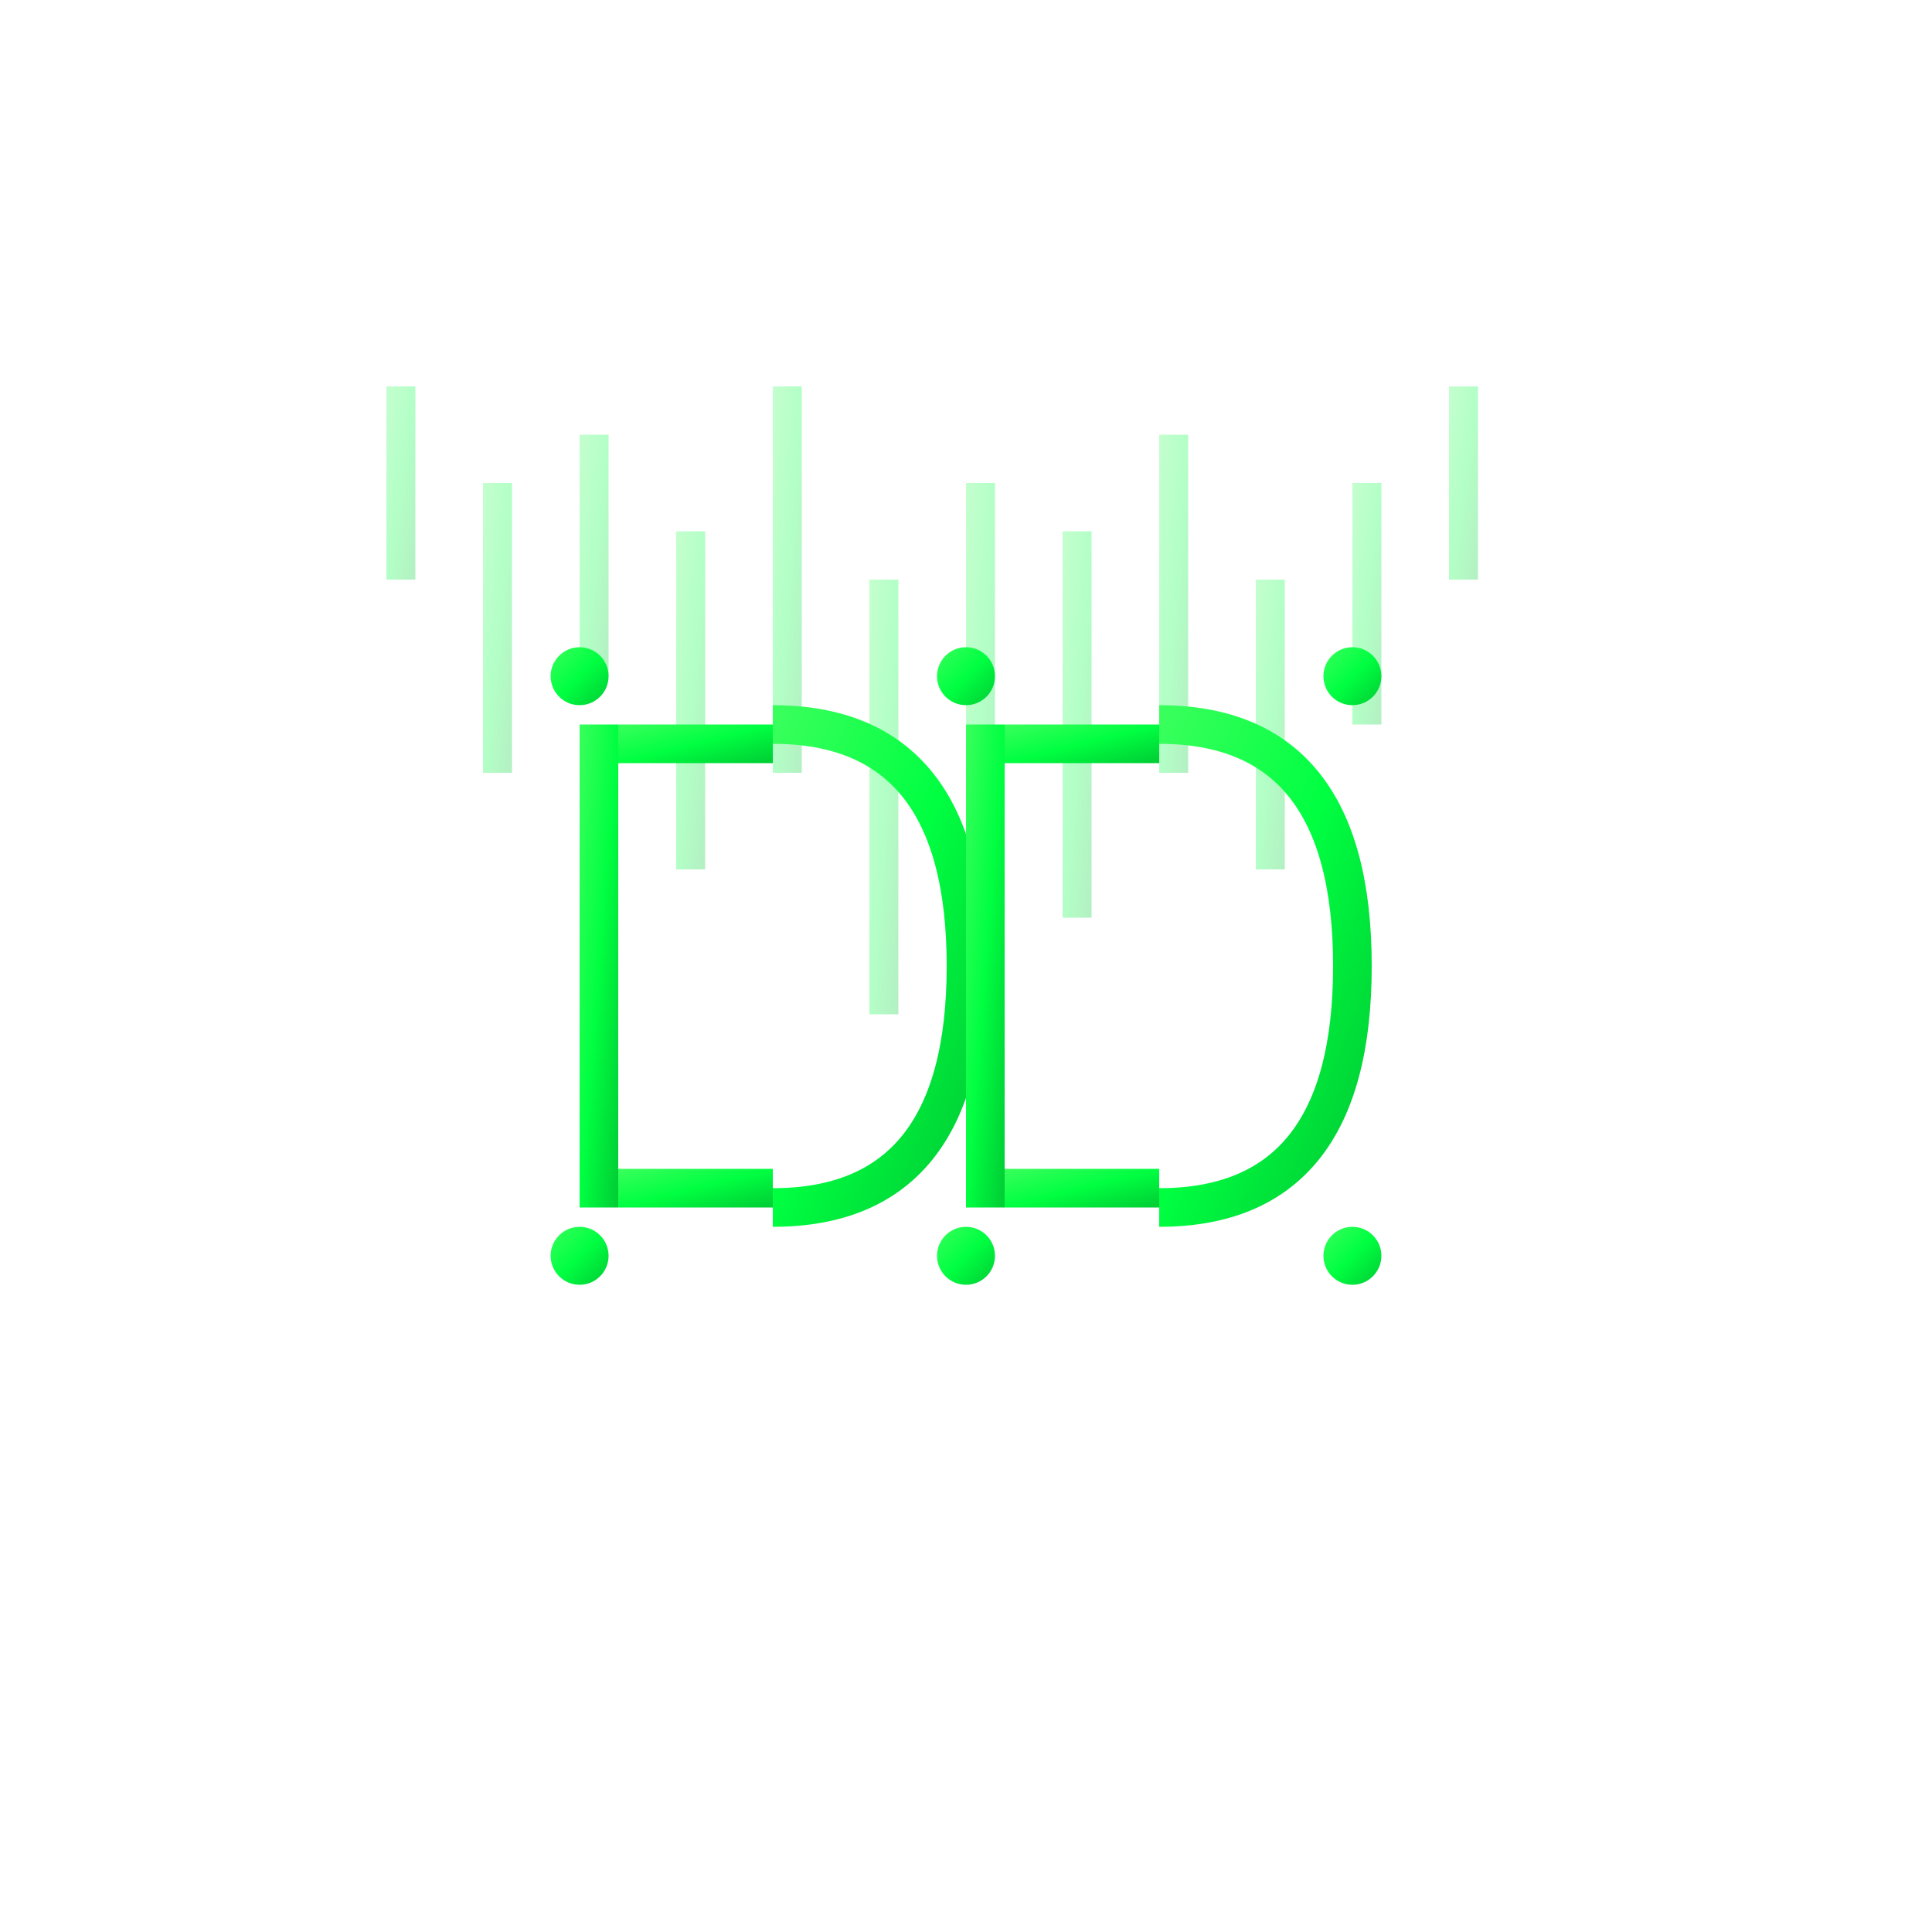 <svg width="200" height="200" viewBox="0 0 200 200" xmlns="http://www.w3.org/2000/svg">
  <defs>
    <!-- Gradiente de datos -->
    <linearGradient id="pro6-data" x1="0%" y1="0%" x2="100%" y2="100%">
      <stop offset="0%" style="stop-color:#39ff5c;stop-opacity:1" />
      <stop offset="50%" style="stop-color:#00ff41;stop-opacity:1" />
      <stop offset="100%" style="stop-color:#00cc34;stop-opacity:1" />
    </linearGradient>
    
    <!-- Máscara para efecto de pixeles -->
    <pattern id="pro6-pixels" x="0" y="0" width="3" height="3" patternUnits="userSpaceOnUse">
      <rect x="0" y="0" width="2.5" height="2.5" fill="url(#pro6-data)"/>
    </pattern>
    
    <!-- Efecto de datos fluyendo -->
    <filter id="pro6-glow">
      <feGaussianBlur stdDeviation="2" result="coloredBlur"/>
      <feMerge>
        <feMergeNode in="coloredBlur"/>
        <feMergeNode in="SourceGraphic"/>
      </feMerge>
    </filter>
  </defs>
  
  <!-- Logo inspirado en visualización de datos -->
  <g transform="translate(100, 100)">
    <!-- Matriz de datos de fondo -->
    <g opacity="0.3">
      <rect x="-60" y="-60" width="3" height="20" fill="url(#pro6-data)"/>
      <rect x="-50" y="-50" width="3" height="30" fill="url(#pro6-data)"/>
      <rect x="-40" y="-55" width="3" height="25" fill="url(#pro6-data)"/>
      <rect x="-30" y="-45" width="3" height="35" fill="url(#pro6-data)"/>
      <rect x="-20" y="-60" width="3" height="40" fill="url(#pro6-data)"/>
      <rect x="-10" y="-40" width="3" height="45" fill="url(#pro6-data)"/>
      <rect x="0" y="-50" width="3" height="50" fill="url(#pro6-data)"/>
      <rect x="10" y="-45" width="3" height="40" fill="url(#pro6-data)"/>
      <rect x="20" y="-55" width="3" height="35" fill="url(#pro6-data)"/>
      <rect x="30" y="-40" width="3" height="30" fill="url(#pro6-data)"/>
      <rect x="40" y="-50" width="3" height="25" fill="url(#pro6-data)"/>
      <rect x="50" y="-60" width="3" height="20" fill="url(#pro6-data)"/>
    </g>
    
    <!-- DD construido con bloques de datos -->
    <g filter="url(#pro6-glow)">
      <!-- Primera D -->
      <rect x="-40" y="-25" width="4" height="50" fill="url(#pro6-data)"/>
      <rect x="-36" y="-25" width="16" height="4" fill="url(#pro6-data)"/>
      <rect x="-36" y="21" width="16" height="4" fill="url(#pro6-data)"/>
      <path d="M-20 -25 Q0 -25, 0 0 Q0 25, -20 25" 
            fill="none" 
            stroke="url(#pro6-data)" 
            stroke-width="4"/>
      
      <!-- Segunda D -->
      <rect x="0" y="-25" width="4" height="50" fill="url(#pro6-data)"/>
      <rect x="4" y="-25" width="16" height="4" fill="url(#pro6-data)"/>
      <rect x="4" y="21" width="16" height="4" fill="url(#pro6-data)"/>
      <path d="M20 -25 Q40 -25, 40 0 Q40 25, 20 25" 
            fill="none" 
            stroke="url(#pro6-data)" 
            stroke-width="4"/>
    </g>
    
    <!-- Nodos de conexión de datos -->
    <g fill="url(#pro6-data)">
      <circle cx="-40" cy="-30" r="3"/>
      <circle cx="0" cy="-30" r="3"/>
      <circle cx="40" cy="-30" r="3"/>
      <circle cx="-40" cy="30" r="3"/>
      <circle cx="0" cy="30" r="3"/>
      <circle cx="40" cy="30" r="3"/>
    </g>
    
    <!-- Líneas de flujo de datos -->
    <g stroke="url(#pro6-data)" stroke-width="1" fill="none" opacity="0.5">
      <path d="M-40 -30 L0 -30 L40 -30"/>
      <path d="M-40 30 L0 30 L40 30"/>
      <path d="M-60 0 L-40 0"/>
      <path d="M40 0 L60 0"/>
    </g>
  </g>
</svg>